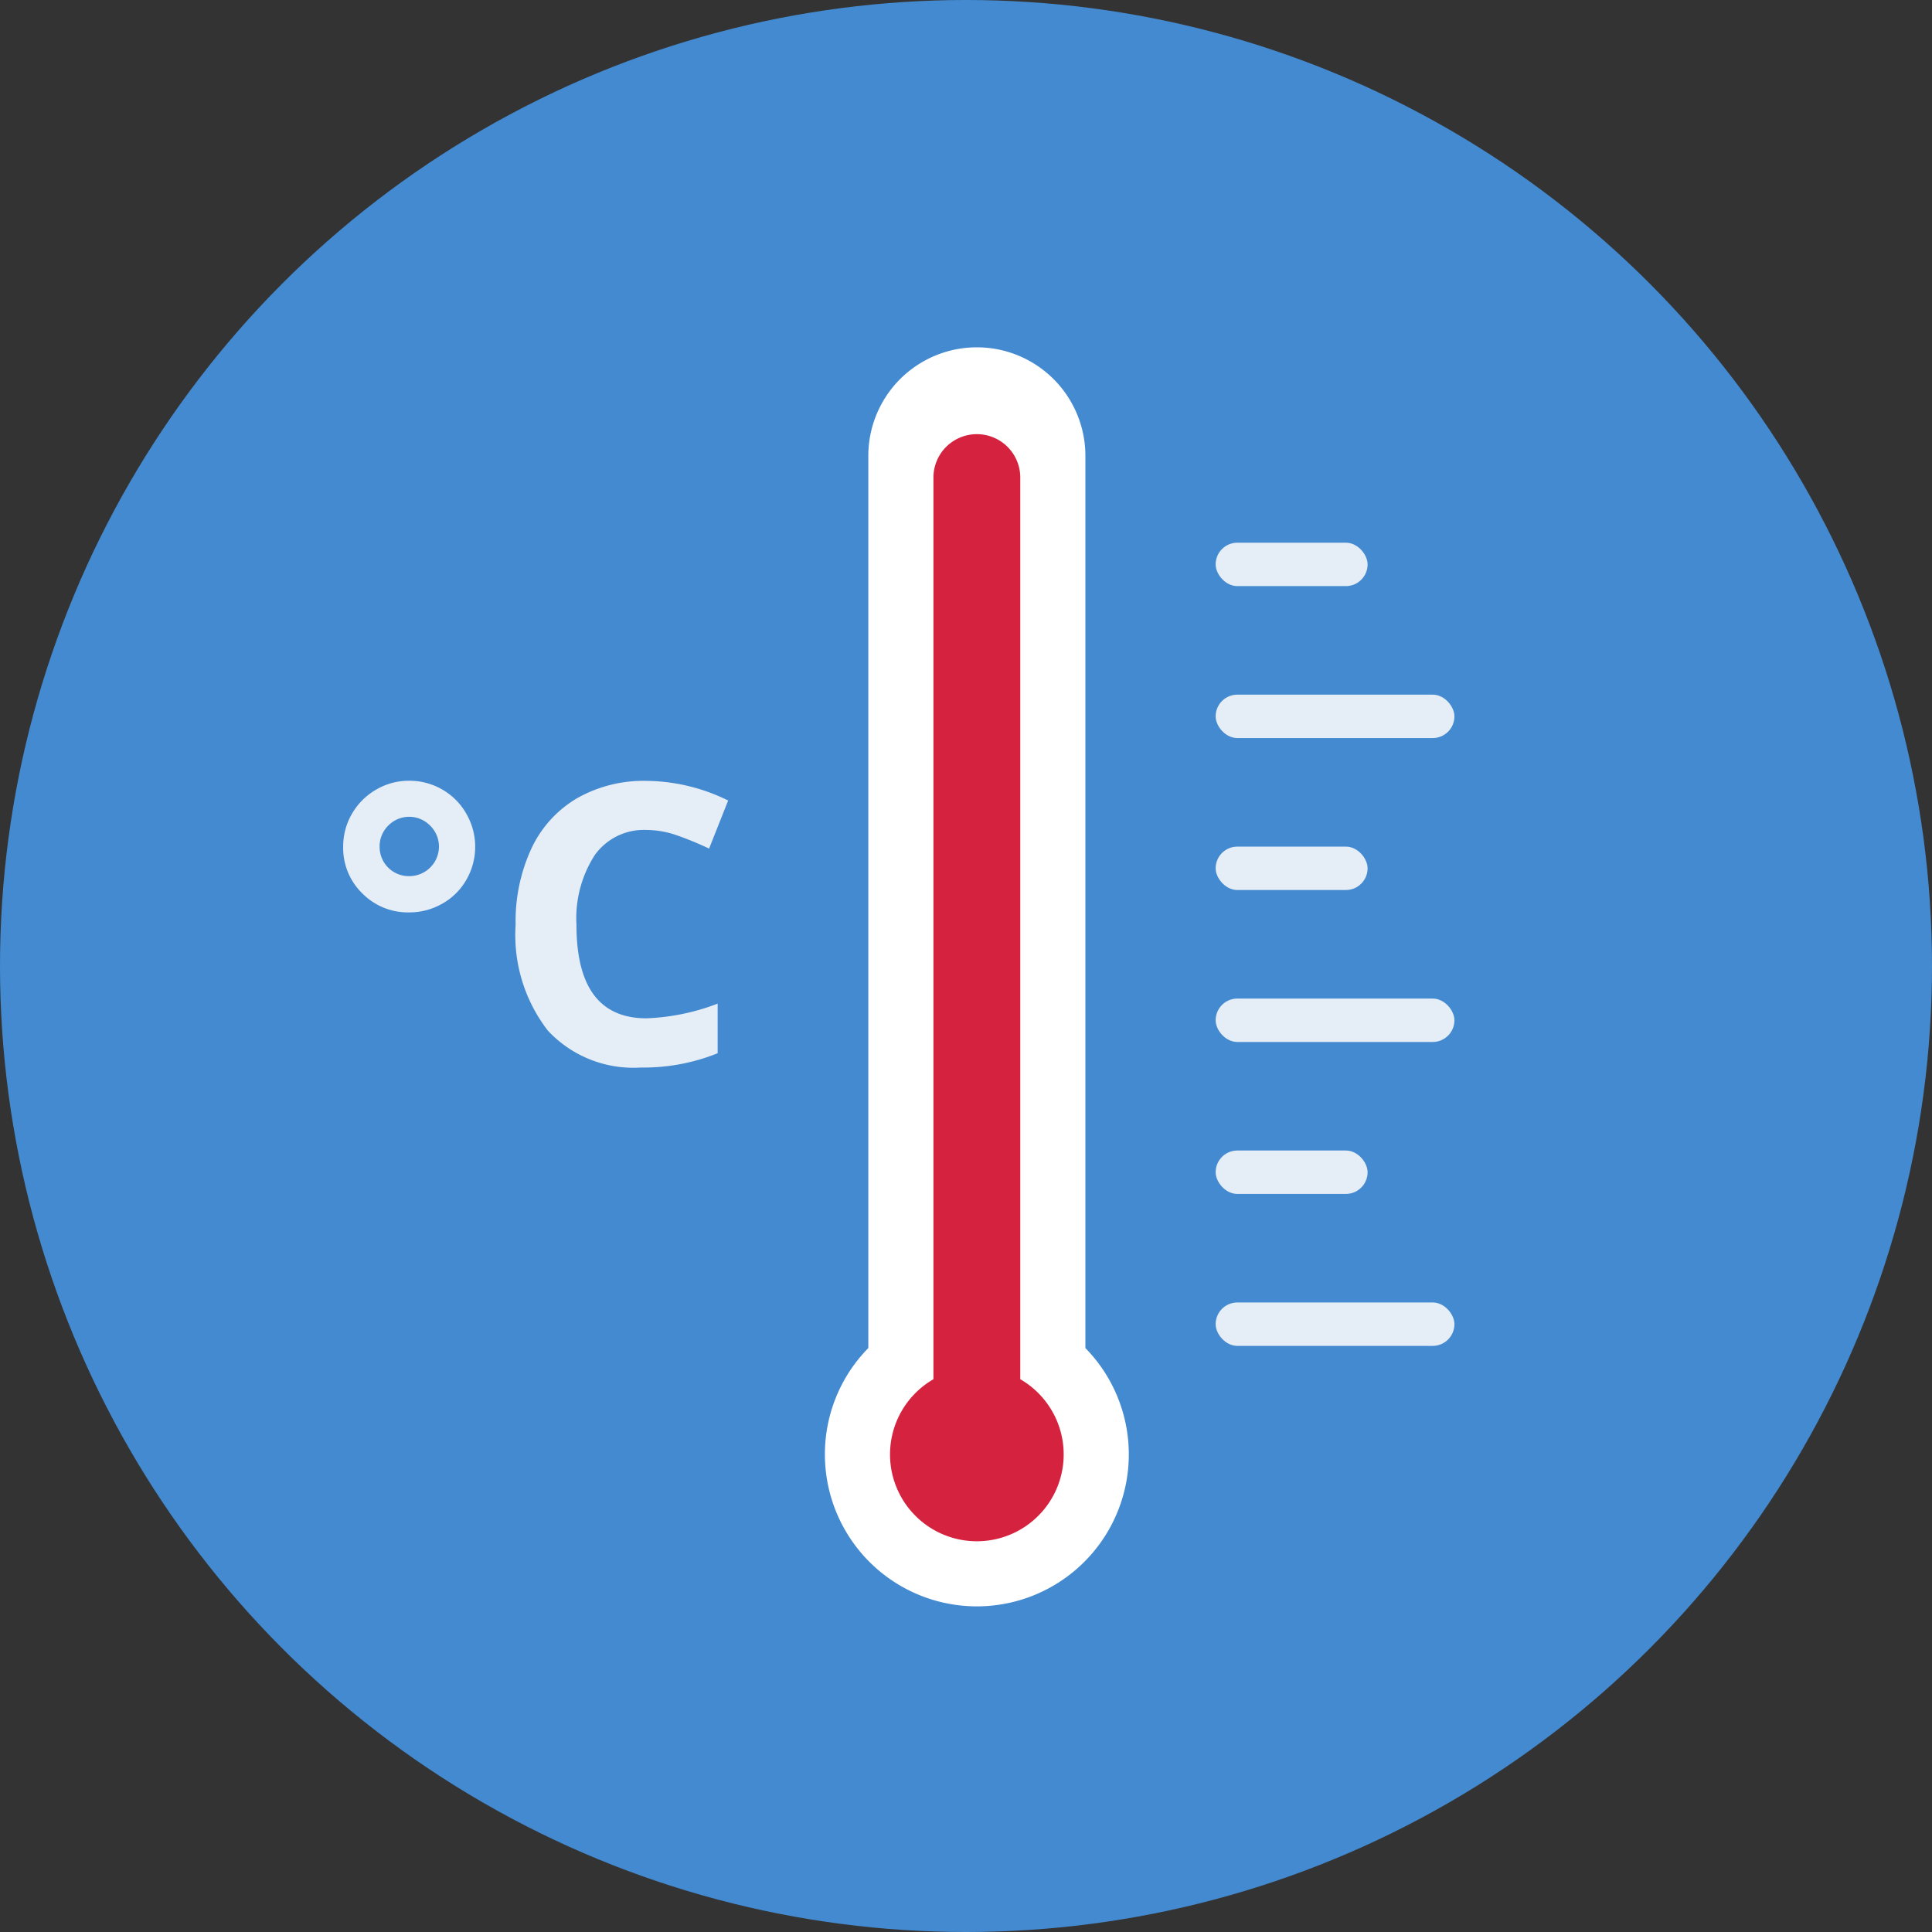 <svg xmlns="http://www.w3.org/2000/svg" width="89" height="89" viewBox="0 0 89 89"><rect x="0" y="0" width="89" height="89" fill="#333333" stroke="none"/><defs><style>.a_dziennik_zdrowia{fill:#438ad1;}.b_dziennik_zdrowia{fill:#fff;}.c_dziennik_zdrowia{fill:#d5233f;}.d_dziennik_zdrowia{fill:#e5edf6;}</style></defs><g transform="translate(-27 -797)"><circle class="a_dziennik_zdrowia" cx="44.5" cy="44.5" r="44.5" transform="translate(27 797)"/><g transform="translate(1 1)"><path class="b_dziennik_zdrowia" d="M0,53a6.977,6.977,0,0,1,2-4.9V7A5,5,0,1,1,12,7V48.1A7,7,0,1,1,0,53Z" transform="translate(64 810)"/><path class="c_dziennik_zdrowia" d="M0,47a4,4,0,0,1,2-3.464V2A2,2,0,0,1,6,2V43.536A4,4,0,1,1,0,47Z" transform="translate(67 816)"/></g><rect class="d_dziennik_zdrowia" width="11" height="2" rx="1" transform="translate(83 829)"/><rect class="d_dziennik_zdrowia" width="11" height="2" rx="1" transform="translate(83 843)"/><rect class="d_dziennik_zdrowia" width="11" height="2" rx="1" transform="translate(83 857)"/><rect class="d_dziennik_zdrowia" width="7" height="2" rx="1" transform="translate(83 822)"/><rect class="d_dziennik_zdrowia" width="7" height="2" rx="1" transform="translate(83 836)"/><rect class="d_dziennik_zdrowia" width="7" height="2" rx="1" transform="translate(83 850)"/><path class="d_dziennik_zdrowia" d="M.809,9.007a2.983,2.983,0,0,1,.4-1.512A3.021,3.021,0,0,1,2.32,6.379,2.966,2.966,0,0,1,3.85,5.966a3.006,3.006,0,0,1,1.516.4A2.959,2.959,0,0,1,6.482,7.486a3.041,3.041,0,0,1,0,3.045,2.913,2.913,0,0,1-1.112,1.1,3.05,3.05,0,0,1-1.521.4,2.95,2.95,0,0,1-2.158-.875A2.906,2.906,0,0,1,.809,9.007Zm1.679,0A1.343,1.343,0,0,0,3.85,10.36,1.365,1.365,0,0,0,5.221,9.007a1.346,1.346,0,0,0-.4-.967,1.348,1.348,0,0,0-1.934-.009A1.337,1.337,0,0,0,2.487,9.007Zm12.3-.773A2.776,2.776,0,0,0,12.4,9.389a5.377,5.377,0,0,0-.844,3.221q0,4.3,3.226,4.3a10.2,10.2,0,0,0,3.278-.677v2.285a9.1,9.1,0,0,1-3.533.659,5.389,5.389,0,0,1-4.289-1.7,7.2,7.2,0,0,1-1.485-4.882,7.973,7.973,0,0,1,.729-3.511,5.272,5.272,0,0,1,2.1-2.312,6.2,6.2,0,0,1,3.2-.8,8.646,8.646,0,0,1,3.762.905l-.879,2.215a14.549,14.549,0,0,0-1.45-.6A4.326,4.326,0,0,0,14.783,8.233Z" transform="translate(42 827)"/></g></svg>

